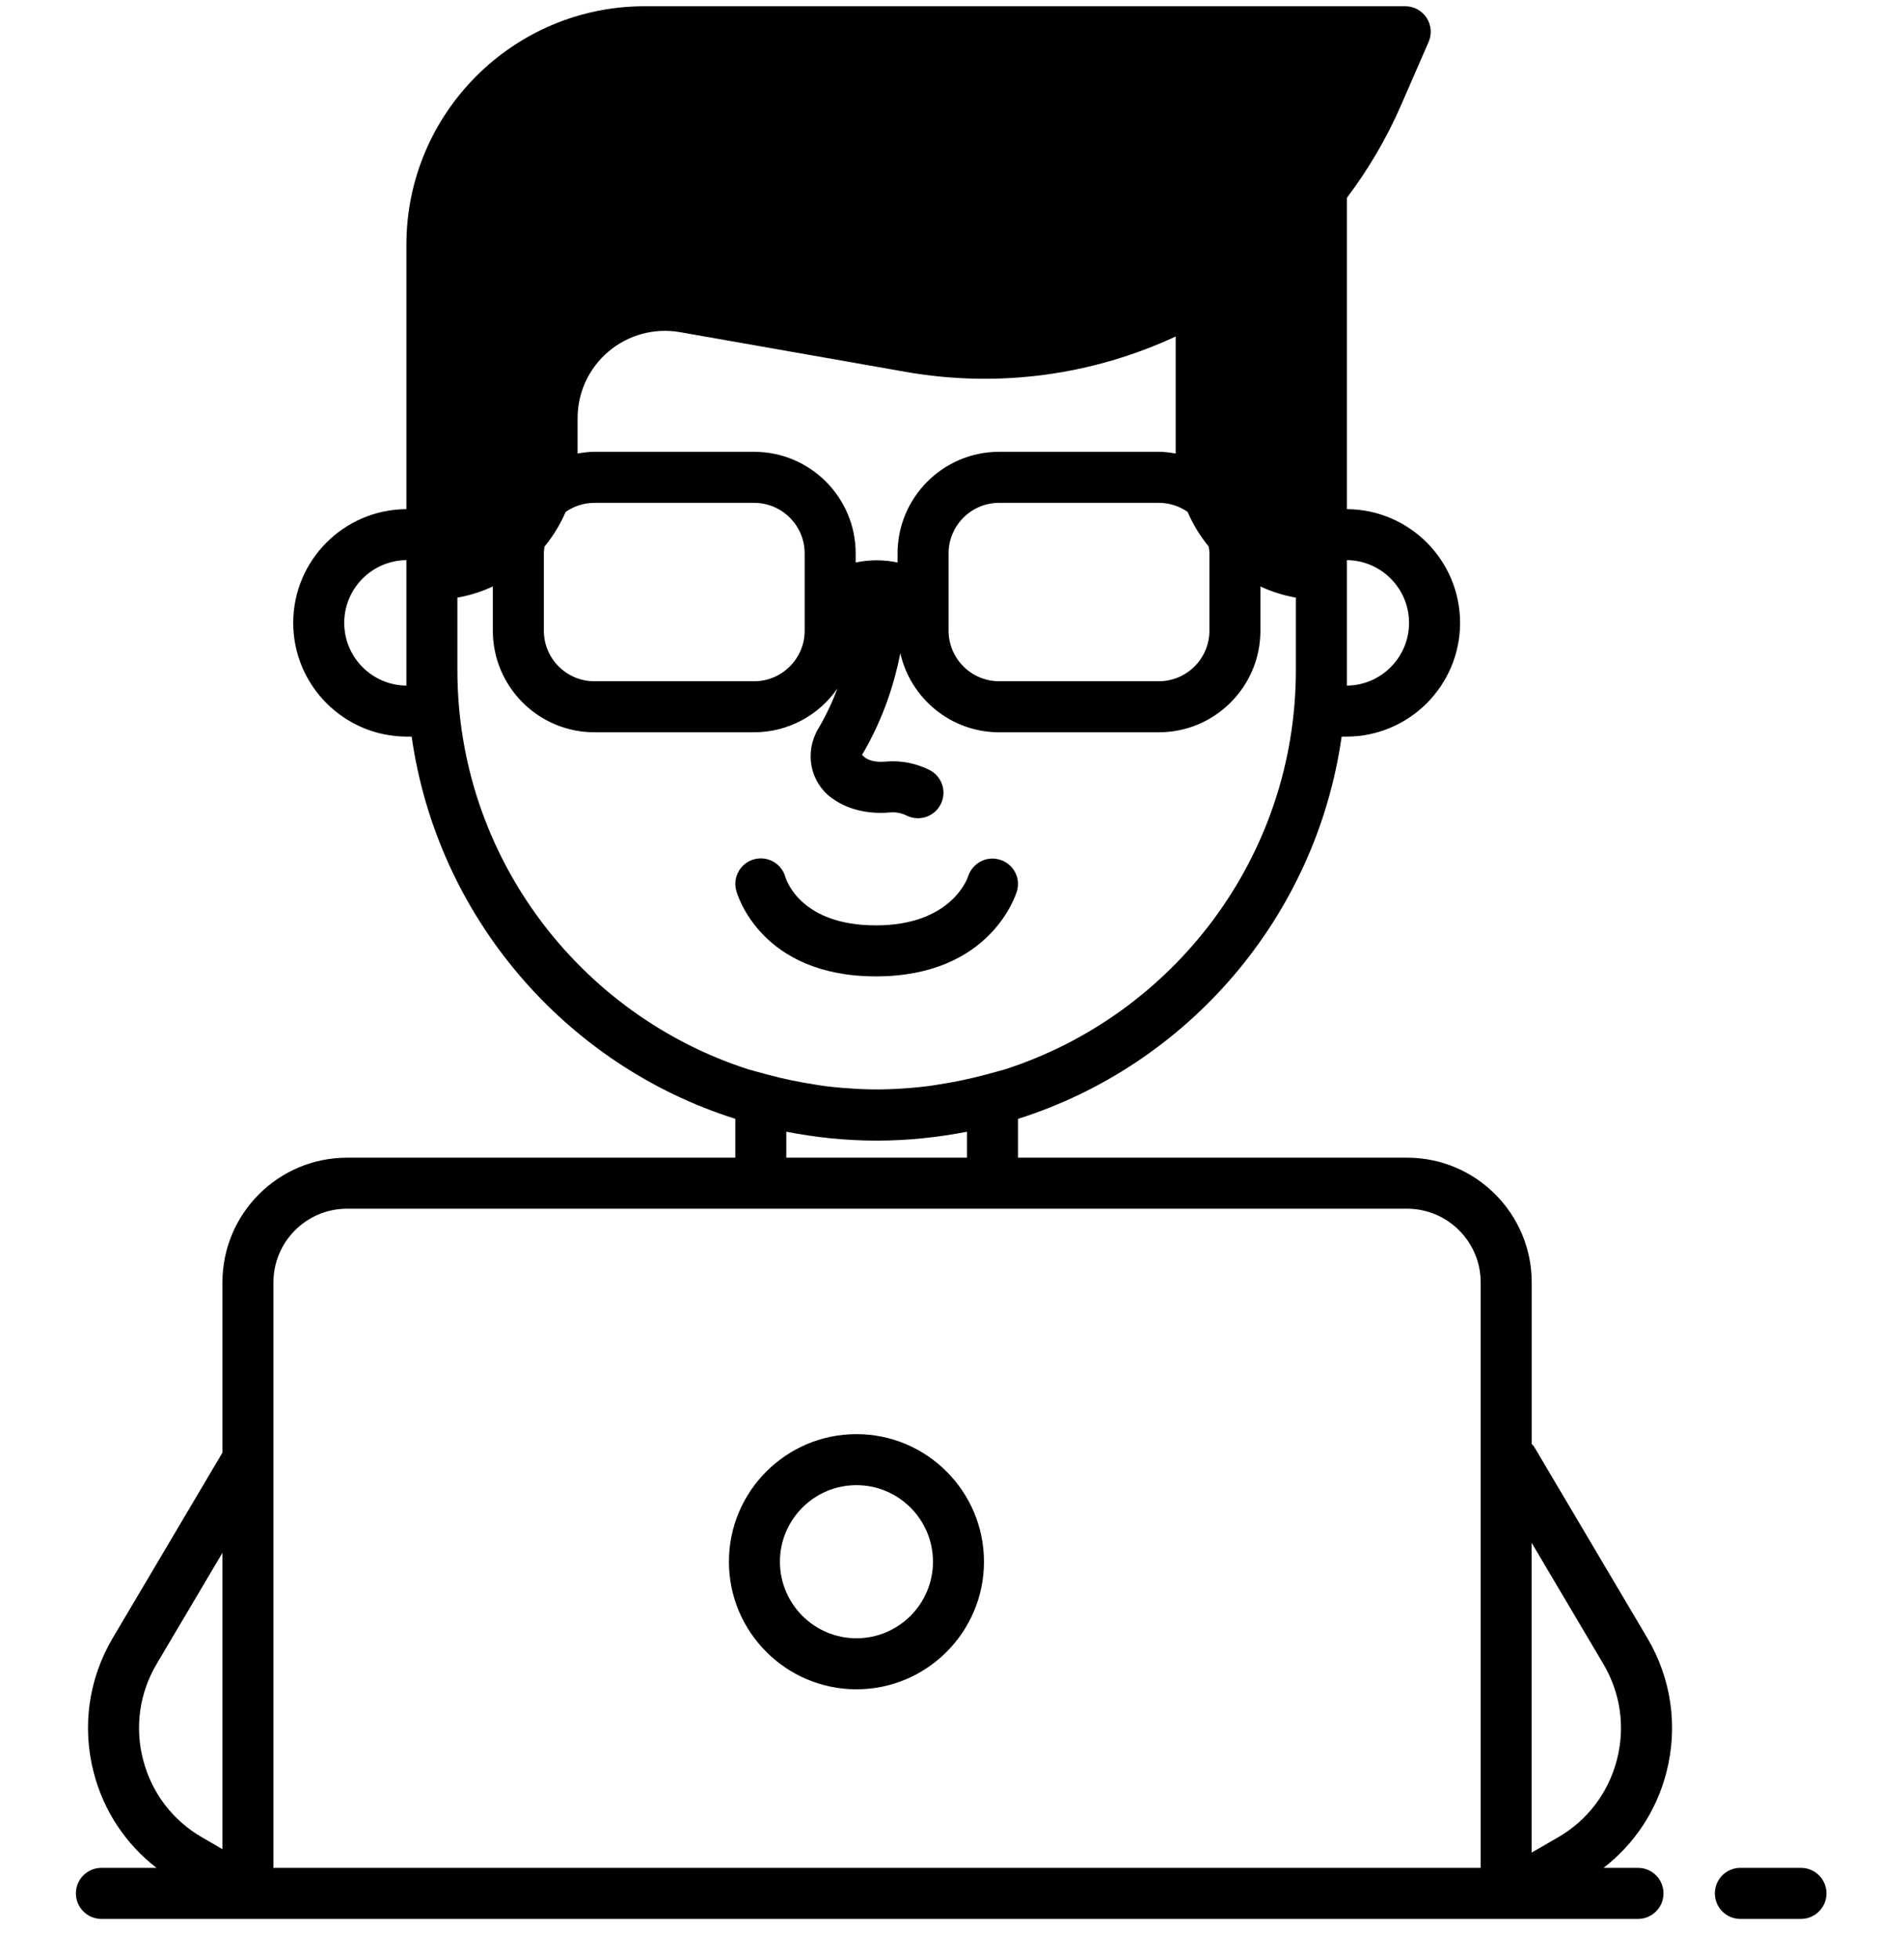 <?xml version="1.0" encoding="UTF-8"?>
<svg width="875" height="900" version="1.1" viewBox="325 70 50 430" xmlns="http://www.w3.org/2000/svg" xmlns:xlink="http://www.w3.org/1999/xlink">
 <g>
  <path d="m523.1 491.13h13.301c3.094 0 5.602-2.504 5.602-5.602 0-3.094-2.504-5.602-5.602-5.602h-13.301c-3.094 0-5.602 2.504-5.602 5.602s2.504 5.602 5.602 5.602z"/>
  <path d="m163.24 491.13h337.38c3.094 0 5.602-2.504 5.602-5.602 0-3.094-2.504-5.602-5.602-5.602h-7.551c6.727-5.215 11.555-12.418 13.75-20.797 2.652-10.129 1.172-20.66-4.16-29.668l-24.855-41.977c-0.137-0.23-0.355-0.371-0.52-0.578v-35.477c0-15.09-12.273-27.359-27.359-27.359h-85.434v-8.523c37.312-11.789 65.418-44.262 71.062-83.883h1.039c13.766 0 24.965-11.199 24.965-24.965 0-13.73-11.141-24.895-24.852-24.957v-68.316c4.629-6.16 8.652-12.902 11.844-20.234l6.098-13.988c0.754-1.727 0.586-3.723-0.449-5.305-1.039-1.582-2.801-2.531-4.688-2.531h-166.98c-28.852 0-52.324 23.473-52.324 52.324v58.047c-13.715 0.066-24.852 11.23-24.852 24.957 0 13.766 11.199 24.965 24.969 24.965h1.035c5.641 39.625 33.754 72.098 71.066 83.883v8.523l-85.254 0.004c-15.09 0-27.359 12.273-27.359 27.359v37.375l-24.074 40.656c-5.332 9.008-6.812 19.539-4.156 29.668 2.195 8.379 7.023 15.586 13.75 20.797h-12.09c-3.094 0-5.602 2.504-5.602 5.602s2.504 5.602 5.602 5.602zm329.77-55.957c3.797 6.41 4.852 13.914 2.957 21.121-1.887 7.207-6.477 13.23-12.93 16.953l-5.769 3.332 0.004-67.988zm-86.492-243.72v16.953c0 6.121-4.977 11.102-11.098 11.102h-35.07c-6.121 0-11.102-4.981-11.102-11.102v-16.953c0-6.121 4.981-11.098 11.102-11.098h35.07c2.344 0 4.512 0.738 6.309 1.984 1.191 2.758 2.758 5.316 4.637 7.609 0.07 0.496 0.152 0.988 0.152 1.504zm-68.469 0v1.996c-3.039-0.645-6.16-0.645-9.199 0v-1.996c0-12.293-10.004-22.297-22.301-22.297h-35.066c-1.262 0-2.484 0.172-3.691 0.375v-7.746c0-5.684 2.492-11.035 6.848-14.688 4.352-3.652 10.074-5.18 15.656-4.199l49.531 8.711c20.75 3.648 41.289 0.594 59.281-7.758v25.68c-1.207-0.203-2.426-0.375-3.688-0.375h-35.07c-12.297 0-22.301 10-22.301 22.297zm-77.668 0c0-0.516 0.082-1.004 0.152-1.5 1.879-2.293 3.445-4.848 4.637-7.606 1.797-1.246 3.965-1.988 6.312-1.988h35.066c6.121 0 11.102 4.977 11.102 11.098v16.953c0 6.121-4.981 11.102-11.102 11.102h-35.066c-6.121 0-11.102-4.981-11.102-11.102zm189.97 15.246c0 7.551-6.113 13.703-13.648 13.766v-27.535c7.535 0.059 13.648 6.215 13.648 13.77zm-220.15 13.766c-7.535-0.066-13.648-6.211-13.648-13.766 0-7.551 6.113-13.703 13.648-13.77zm11.199-3.387v-15.922c2.731-0.484 5.336-1.316 7.781-2.449v9.699c0 12.301 10.004 22.301 22.301 22.301h35.066c7.582 0 14.273-3.82 18.305-9.617-1.082 2.859-2.453 5.852-4.234 8.859-3.035 5.125-1.816 11.617 2.856 15.105 2.406 1.789 6.641 3.816 13 3.242 1.207-0.109 2.43 0.137 3.57 0.699 0.797 0.395 1.641 0.578 2.473 0.578 2.066 0 4.051-1.145 5.027-3.121 1.371-2.773 0.23-6.129-2.543-7.496-2.969-1.465-6.262-2.106-9.484-1.816-2.328 0.188-4.133-0.16-5.262-1.48 4.781-8.074 7.184-16.086 8.395-22.285 2.269 9.91 11.113 17.336 21.699 17.336h35.07c12.293 0 22.297-10.004 22.297-22.301v-9.699c2.445 1.133 5.051 1.965 7.781 2.449v15.922c0 40.969-26.918 75.742-63.984 87.641l-4.094 1.113c-3.488 0.945-6.953 1.648-10.41 2.184-0.734 0.109-1.457 0.246-2.195 0.336-1.285 0.168-2.57 0.285-3.856 0.398-2.148 0.176-4.312 0.305-6.5 0.328-0.668 0.008-1.34 0.008-2.012 0-2.195-0.023-4.363-0.156-6.516-0.332-1.281-0.109-2.562-0.23-3.848-0.395-0.738-0.09-1.465-0.227-2.199-0.336-3.453-0.539-6.914-1.238-10.398-2.184l-4.16-1.133c-37.035-11.922-63.926-46.676-63.926-87.625zm72.219 101.29c6.422 1.254 13.043 1.957 19.828 1.957 6.785 0 13.41-0.699 19.836-1.957v5.695h-39.664zm-112.61 33.059c0-8.91 7.25-16.16 16.16-16.16h232.75c8.91 0 16.16 7.25 16.16 16.16v128.5h-265.07zm-25.637 83.742 14.438-24.383v65.035l-4.461-2.578c-6.453-3.727-11.047-9.746-12.934-16.953-1.895-7.207-0.836-14.711 2.957-21.121z"/>
  <path d="m333.29 284.28c25.227 0 30.75-17.969 30.977-18.734 0.859-2.938-0.816-5.973-3.742-6.867-2.957-0.926-6.043 0.754-6.988 3.66-0.141 0.438-3.691 10.746-20.246 10.746-16.117 0-19.523-9.473-19.879-10.621-0.832-2.949-3.871-4.676-6.84-3.887-2.984 0.805-4.758 3.871-3.953 6.863 0.203 0.762 5.352 18.84 30.672 18.84z"/>
  <path d="m329.02 440.74c15.438 0 28-12.562 28-28s-12.562-28-28-28-28 12.562-28 28 12.562 28 28 28zm0-44.801c9.266 0 16.801 7.535 16.801 16.801 0 9.266-7.535 16.801-16.801 16.801s-16.801-7.535-16.801-16.801c0-9.262 7.539-16.801 16.801-16.801z"/>
 </g>
</svg>

